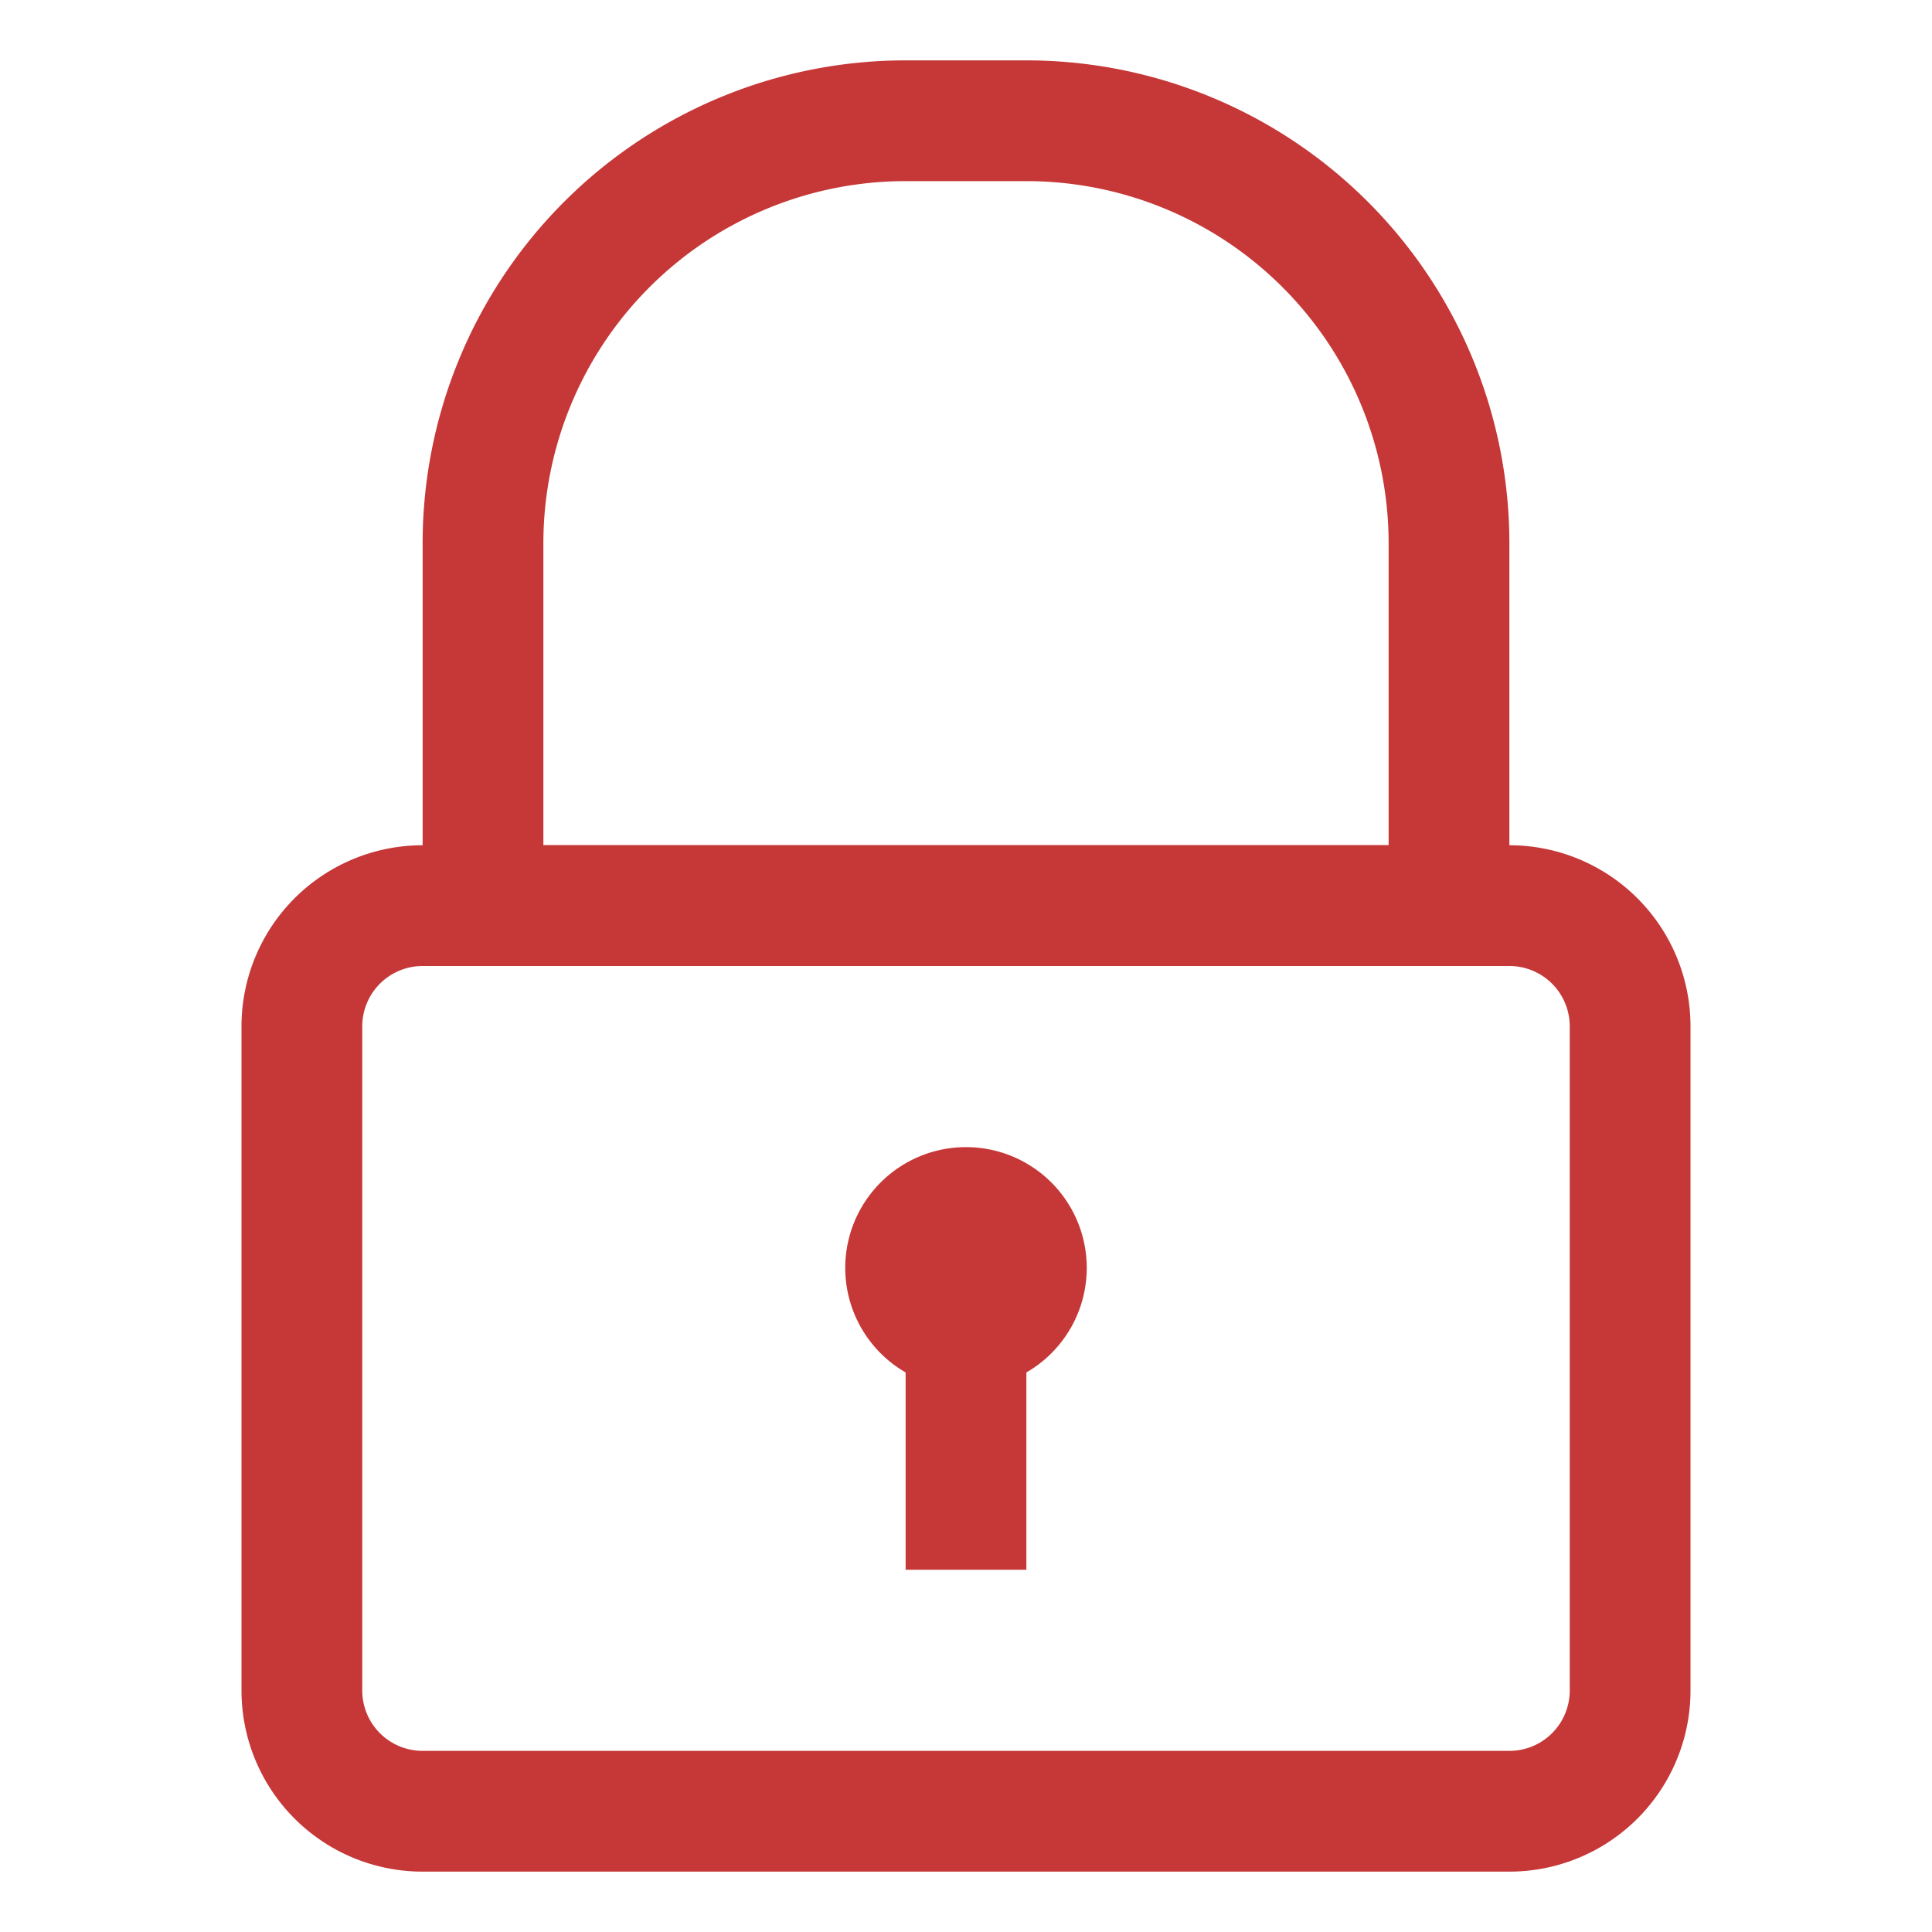 <?xml version="1.0" ?><svg viewBox="0 0 32 32" xmlns="http://www.w3.org/2000/svg"><defs><style>.cls-1{fill:#c63737;}</style></defs><title/><g data-name="Layer 13" id="Layer_13"><path class="cls-1" d="M25,31H7a3,3,0,0,1-3-3V17a3,3,0,0,1,3-3H25a3,3,0,0,1,3,3V28A3,3,0,0,1,25,31ZM7,16a1,1,0,0,0-1,1V28a1,1,0,0,0,1,1H25a1,1,0,0,0,1-1V17a1,1,0,0,0-1-1Z"/><path class="cls-1" d="M24,16H8a1,1,0,0,1-1-1V9a8,8,0,0,1,8-8h2a8,8,0,0,1,8,8v6A1,1,0,0,1,24,16ZM9,14H23V9a6,6,0,0,0-6-6H15A6,6,0,0,0,9,9Z"/><path class="cls-1" d="M16,23a2,2,0,1,1,2-2A2,2,0,0,1,16,23Zm0-2Z"/><rect class="cls-1" height="4" width="2" x="15" y="22"/></g></svg>